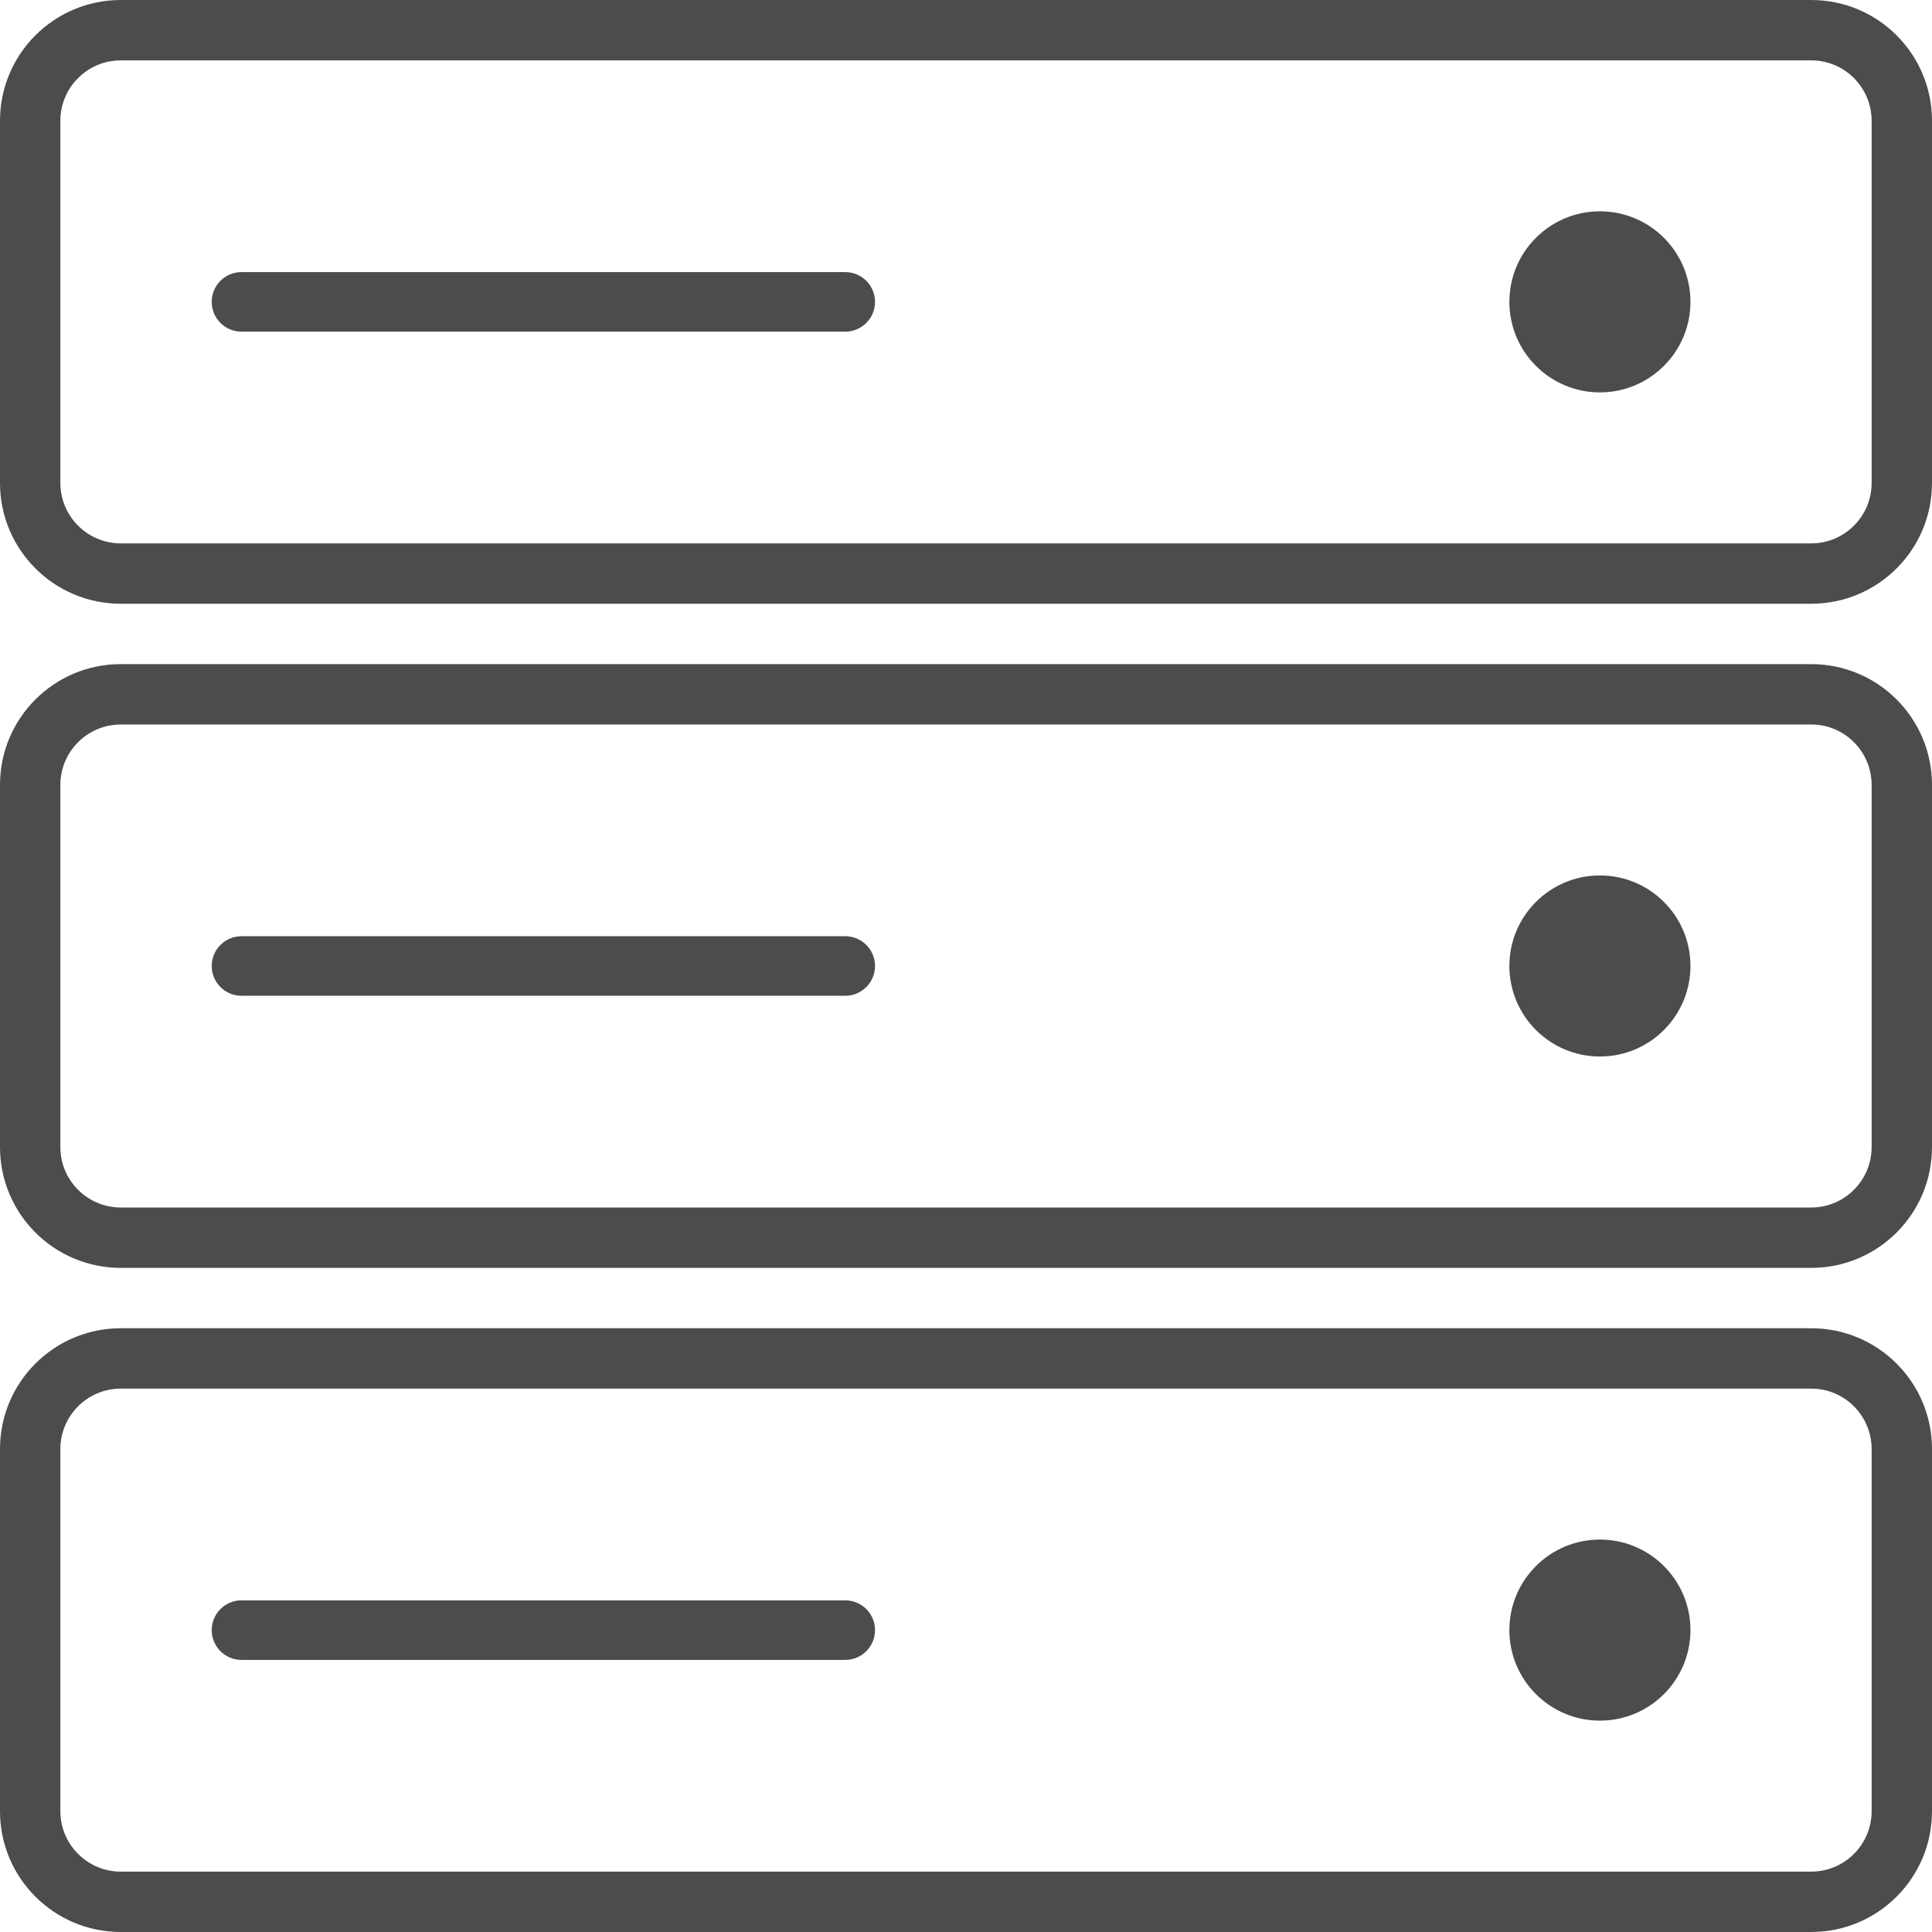 <svg width="80" height="80" viewBox="0 0 80 80" fill="none" xmlns="http://www.w3.org/2000/svg">
<path d="M35 11.267H10C9.319 11.267 8.767 11.819 8.767 12.5C8.767 13.181 9.319 13.733 10 13.733H35C35.681 13.733 36.233 13.181 36.233 12.5C36.233 11.819 35.681 11.267 35 11.267Z" fill="#4C4C4C"/>
<path d="M66.249 16.248C68.319 16.248 69.998 14.569 69.998 12.499C69.998 10.428 68.319 8.75 66.249 8.75C64.179 8.75 62.5 10.428 62.5 12.499C62.5 14.569 64.179 16.248 66.249 16.248Z" fill="#4C4C4C"/>
<path d="M75 0H5C2.239 0 0 2.239 0 5V20C0 22.761 2.239 25 5 25H75C77.761 25 80 22.761 80 20V5C80 2.239 77.761 0 75 0ZM77.5 20C77.5 21.378 76.379 22.5 75 22.5H5C3.622 22.5 2.5 21.378 2.5 20V5C2.5 3.621 3.622 2.5 5 2.5H75C76.379 2.5 77.5 3.621 77.5 5V20Z" fill="#4C4C4C"/>
<path d="M35 38.767H10C9.319 38.767 8.767 39.319 8.767 40C8.767 40.681 9.319 41.233 10 41.233H35C35.681 41.233 36.233 40.681 36.233 40C36.233 39.319 35.681 38.767 35 38.767Z" fill="#4C4C4C"/>
<path d="M66.249 43.748C68.319 43.748 69.998 42.069 69.998 39.999C69.998 37.928 68.319 36.25 66.249 36.25C64.179 36.25 62.5 37.928 62.5 39.999C62.5 42.069 64.179 43.748 66.249 43.748Z" fill="#4C4C4C"/>
<path d="M75 27.5H5C2.239 27.5 0 29.738 0 32.5V47.5C0 50.261 2.239 52.5 5 52.5H75C77.761 52.5 80 50.261 80 47.5V32.5C80 29.738 77.761 27.5 75 27.5ZM77.5 47.5C77.5 48.878 76.379 50 75 50H5C3.622 50 2.5 48.878 2.5 47.5V32.5C2.5 31.121 3.622 30 5 30H75C76.379 30 77.5 31.121 77.5 32.5V47.5Z" fill="#4C4C4C"/>
<path d="M35 66.267H10C9.319 66.267 8.767 66.819 8.767 67.5C8.767 68.181 9.319 68.733 10 68.733H35C35.681 68.733 36.233 68.181 36.233 67.5C36.233 66.819 35.681 66.267 35 66.267Z" fill="#4C4C4C"/>
<path d="M66.249 71.248C68.319 71.248 69.998 69.569 69.998 67.499C69.998 65.428 68.319 63.75 66.249 63.75C64.179 63.75 62.5 65.428 62.5 67.499C62.5 69.569 64.179 71.248 66.249 71.248Z" fill="#4C4C4C"/>
<path d="M75 55H5C2.239 55 0 57.239 0 60V75C0 77.761 2.239 80 5 80H75C77.761 80 80 77.761 80 75V60C80 57.239 77.761 55 75 55ZM77.5 75C77.5 76.378 76.379 77.5 75 77.5H5C3.622 77.5 2.5 76.378 2.5 75V60C2.5 58.621 3.622 57.5 5 57.5H75C76.379 57.5 77.5 58.621 77.5 60V75Z" fill="#4C4C4C"/>
</svg>
